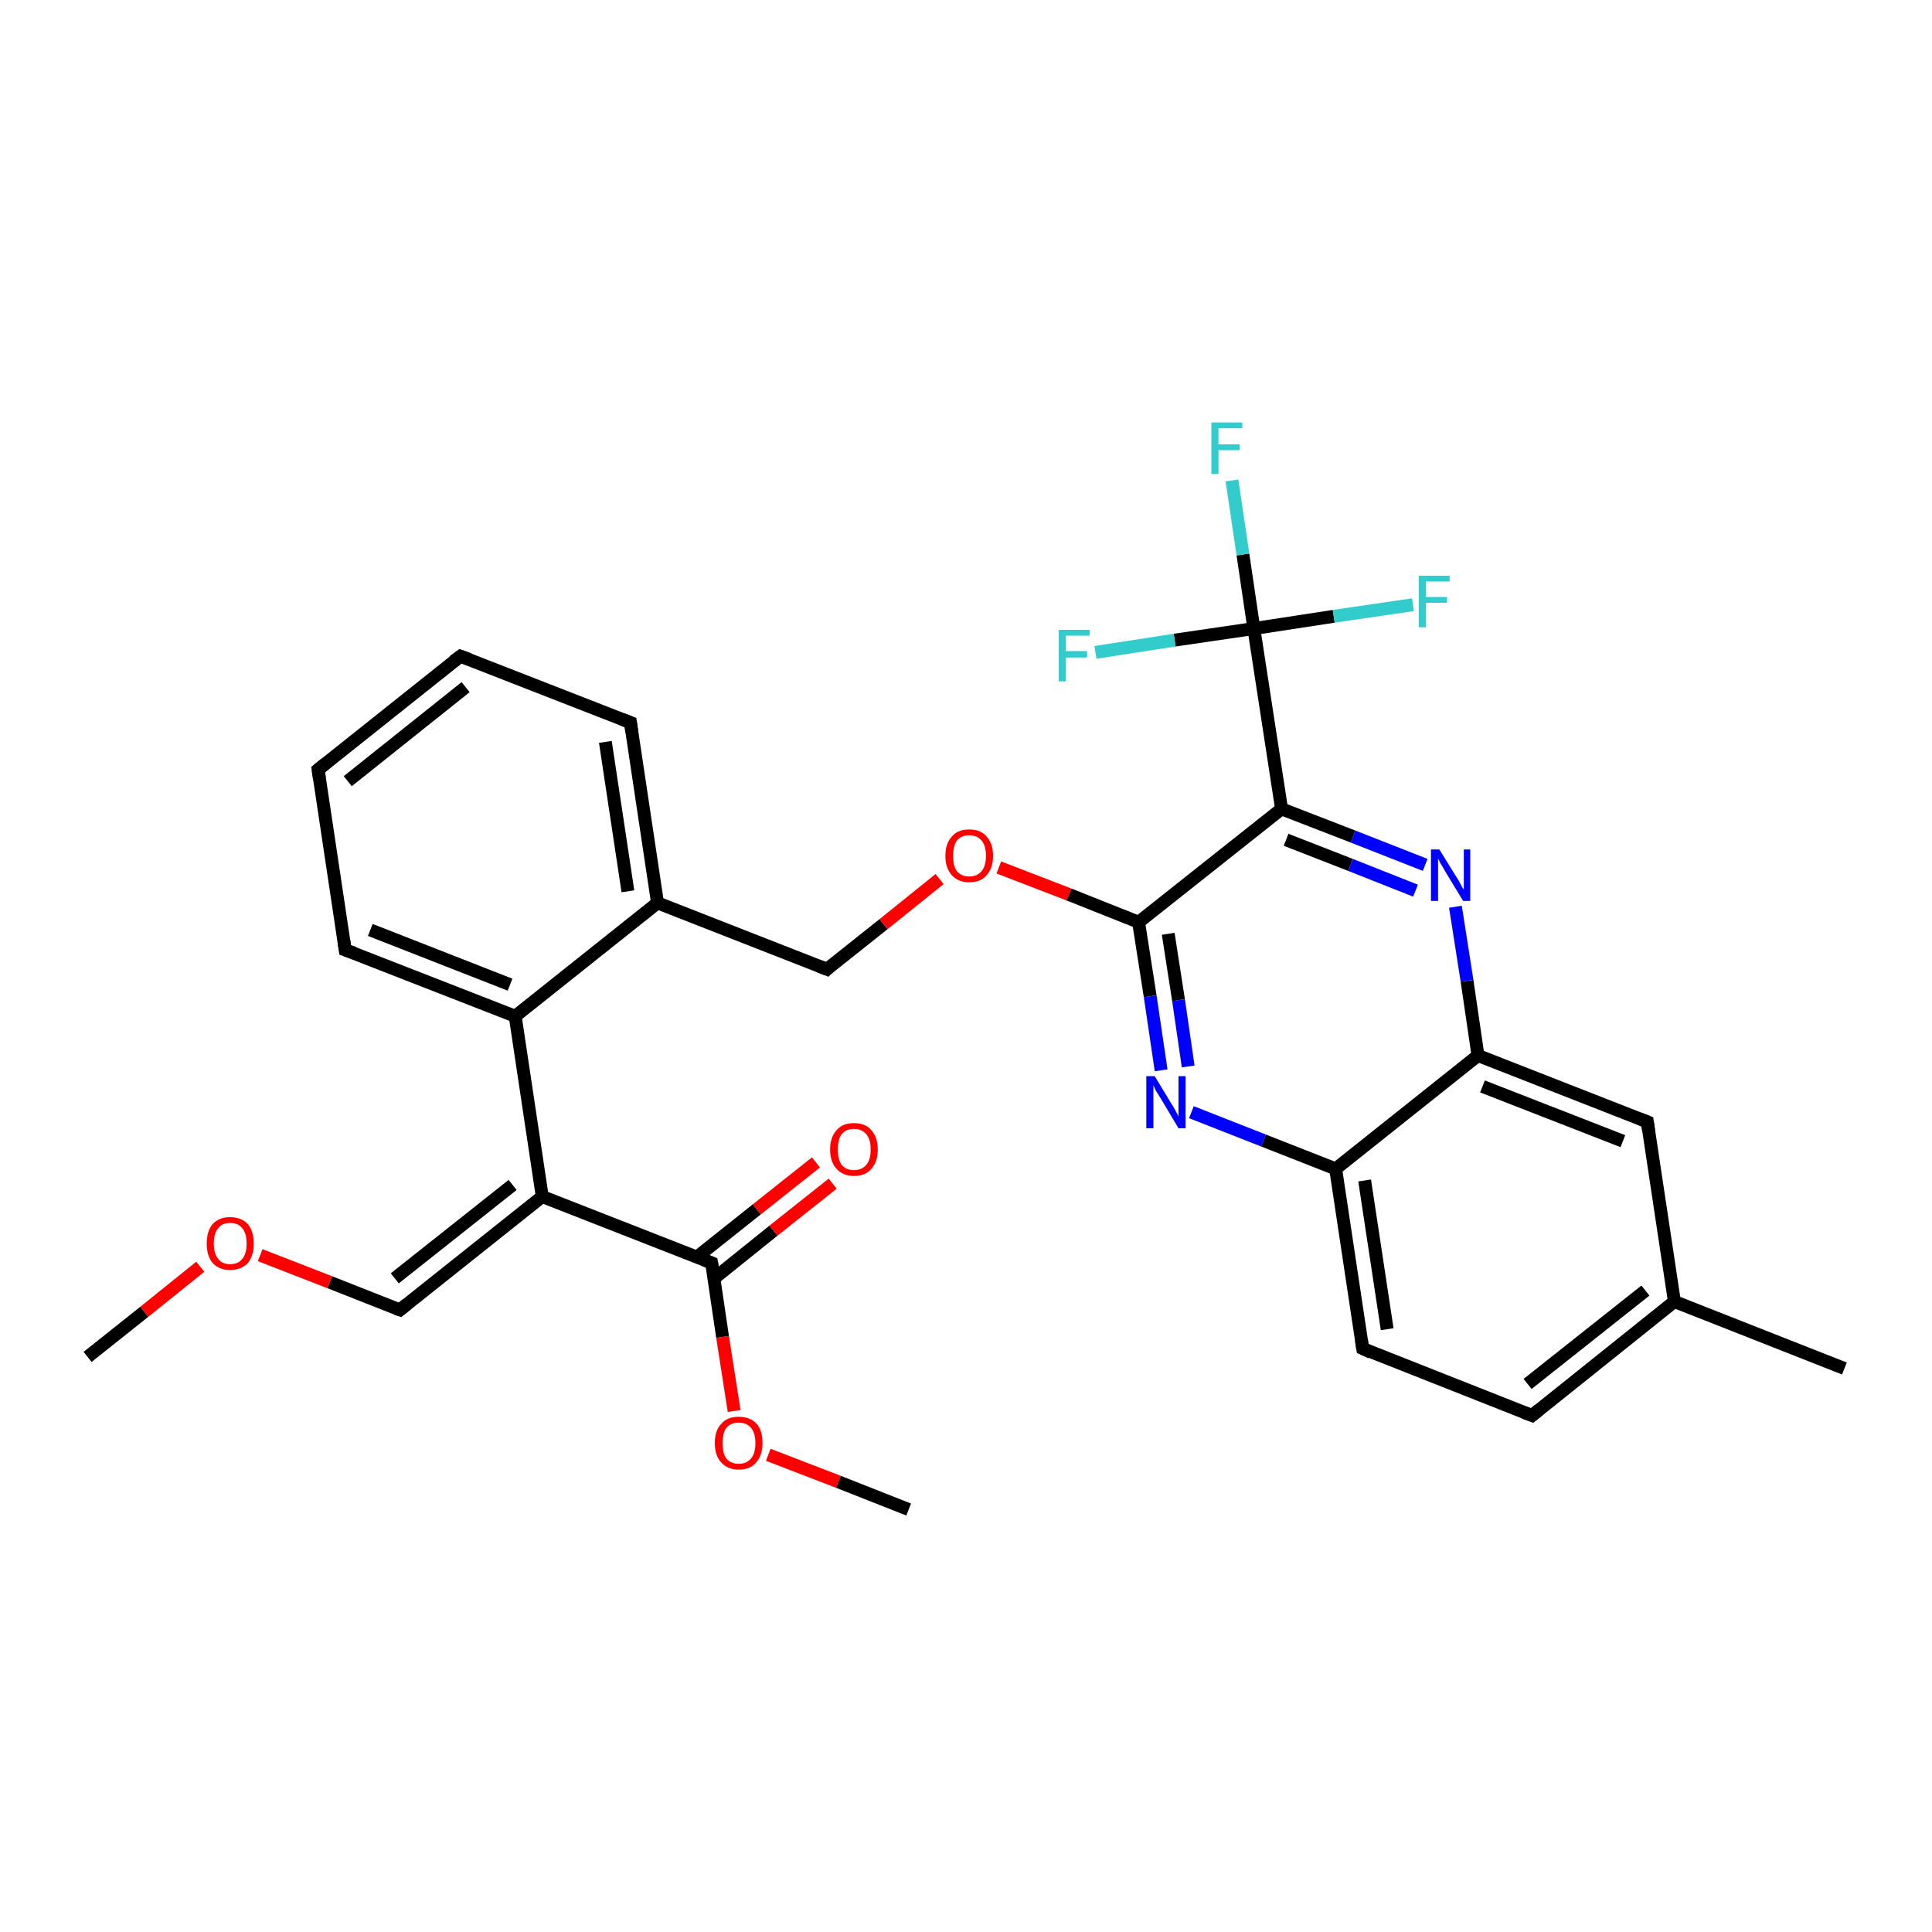 <?xml version='1.0' encoding='iso-8859-1'?>
<svg version='1.1' baseProfile='full'
              xmlns='http://www.w3.org/2000/svg'
                      xmlns:rdkit='http://www.rdkit.org/xml'
                      xmlns:xlink='http://www.w3.org/1999/xlink'
                  xml:space='preserve'
width='300px' height='300px' viewBox='0 0 300 300'>
<!-- END OF HEADER -->
<rect style='opacity:1.0;fill:#FFFFFF;stroke:none' width='300.0' height='300.0' x='0.0' y='0.0'> </rect>
<path class='bond-0 atom-0 atom-1' d='M 129.3,183.8 L 120.1,191.1' style='fill:none;fill-rule:evenodd;stroke:#FF0000;stroke-width:2.0px;stroke-linecap:butt;stroke-linejoin:miter;stroke-opacity:1' />
<path class='bond-0 atom-0 atom-1' d='M 120.1,191.1 L 110.9,198.5' style='fill:none;fill-rule:evenodd;stroke:#000000;stroke-width:2.0px;stroke-linecap:butt;stroke-linejoin:miter;stroke-opacity:1' />
<path class='bond-0 atom-0 atom-1' d='M 126.7,180.5 L 117.5,187.8' style='fill:none;fill-rule:evenodd;stroke:#FF0000;stroke-width:2.0px;stroke-linecap:butt;stroke-linejoin:miter;stroke-opacity:1' />
<path class='bond-0 atom-0 atom-1' d='M 117.5,187.8 L 108.2,195.2' style='fill:none;fill-rule:evenodd;stroke:#000000;stroke-width:2.0px;stroke-linecap:butt;stroke-linejoin:miter;stroke-opacity:1' />
<path class='bond-1 atom-1 atom-2' d='M 110.5,196.1 L 112.2,207.6' style='fill:none;fill-rule:evenodd;stroke:#000000;stroke-width:2.0px;stroke-linecap:butt;stroke-linejoin:miter;stroke-opacity:1' />
<path class='bond-1 atom-1 atom-2' d='M 112.2,207.6 L 114.0,219.1' style='fill:none;fill-rule:evenodd;stroke:#FF0000;stroke-width:2.0px;stroke-linecap:butt;stroke-linejoin:miter;stroke-opacity:1' />
<path class='bond-2 atom-2 atom-3' d='M 119.3,225.9 L 130.2,230.1' style='fill:none;fill-rule:evenodd;stroke:#FF0000;stroke-width:2.0px;stroke-linecap:butt;stroke-linejoin:miter;stroke-opacity:1' />
<path class='bond-2 atom-2 atom-3' d='M 130.2,230.1 L 141.1,234.4' style='fill:none;fill-rule:evenodd;stroke:#000000;stroke-width:2.0px;stroke-linecap:butt;stroke-linejoin:miter;stroke-opacity:1' />
<path class='bond-3 atom-1 atom-4' d='M 110.5,196.1 L 84.2,185.8' style='fill:none;fill-rule:evenodd;stroke:#000000;stroke-width:2.0px;stroke-linecap:butt;stroke-linejoin:miter;stroke-opacity:1' />
<path class='bond-4 atom-4 atom-5' d='M 84.2,185.8 L 62.1,203.4' style='fill:none;fill-rule:evenodd;stroke:#000000;stroke-width:2.0px;stroke-linecap:butt;stroke-linejoin:miter;stroke-opacity:1' />
<path class='bond-4 atom-4 atom-5' d='M 79.6,184.0 L 61.3,198.5' style='fill:none;fill-rule:evenodd;stroke:#000000;stroke-width:2.0px;stroke-linecap:butt;stroke-linejoin:miter;stroke-opacity:1' />
<path class='bond-5 atom-5 atom-6' d='M 62.1,203.4 L 51.2,199.1' style='fill:none;fill-rule:evenodd;stroke:#000000;stroke-width:2.0px;stroke-linecap:butt;stroke-linejoin:miter;stroke-opacity:1' />
<path class='bond-5 atom-5 atom-6' d='M 51.2,199.1 L 40.4,194.9' style='fill:none;fill-rule:evenodd;stroke:#FF0000;stroke-width:2.0px;stroke-linecap:butt;stroke-linejoin:miter;stroke-opacity:1' />
<path class='bond-6 atom-6 atom-7' d='M 31.1,196.7 L 22.4,203.7' style='fill:none;fill-rule:evenodd;stroke:#FF0000;stroke-width:2.0px;stroke-linecap:butt;stroke-linejoin:miter;stroke-opacity:1' />
<path class='bond-6 atom-6 atom-7' d='M 22.4,203.7 L 13.6,210.7' style='fill:none;fill-rule:evenodd;stroke:#000000;stroke-width:2.0px;stroke-linecap:butt;stroke-linejoin:miter;stroke-opacity:1' />
<path class='bond-7 atom-4 atom-8' d='M 84.2,185.8 L 80.0,157.8' style='fill:none;fill-rule:evenodd;stroke:#000000;stroke-width:2.0px;stroke-linecap:butt;stroke-linejoin:miter;stroke-opacity:1' />
<path class='bond-8 atom-8 atom-9' d='M 80.0,157.8 L 53.6,147.5' style='fill:none;fill-rule:evenodd;stroke:#000000;stroke-width:2.0px;stroke-linecap:butt;stroke-linejoin:miter;stroke-opacity:1' />
<path class='bond-8 atom-8 atom-9' d='M 79.2,152.9 L 57.5,144.4' style='fill:none;fill-rule:evenodd;stroke:#000000;stroke-width:2.0px;stroke-linecap:butt;stroke-linejoin:miter;stroke-opacity:1' />
<path class='bond-9 atom-9 atom-10' d='M 53.6,147.5 L 49.4,119.5' style='fill:none;fill-rule:evenodd;stroke:#000000;stroke-width:2.0px;stroke-linecap:butt;stroke-linejoin:miter;stroke-opacity:1' />
<path class='bond-10 atom-10 atom-11' d='M 49.4,119.5 L 71.5,101.9' style='fill:none;fill-rule:evenodd;stroke:#000000;stroke-width:2.0px;stroke-linecap:butt;stroke-linejoin:miter;stroke-opacity:1' />
<path class='bond-10 atom-10 atom-11' d='M 54.0,121.3 L 72.3,106.7' style='fill:none;fill-rule:evenodd;stroke:#000000;stroke-width:2.0px;stroke-linecap:butt;stroke-linejoin:miter;stroke-opacity:1' />
<path class='bond-11 atom-11 atom-12' d='M 71.5,101.9 L 97.9,112.2' style='fill:none;fill-rule:evenodd;stroke:#000000;stroke-width:2.0px;stroke-linecap:butt;stroke-linejoin:miter;stroke-opacity:1' />
<path class='bond-12 atom-12 atom-13' d='M 97.9,112.2 L 102.1,140.2' style='fill:none;fill-rule:evenodd;stroke:#000000;stroke-width:2.0px;stroke-linecap:butt;stroke-linejoin:miter;stroke-opacity:1' />
<path class='bond-12 atom-12 atom-13' d='M 94.0,115.2 L 97.5,138.4' style='fill:none;fill-rule:evenodd;stroke:#000000;stroke-width:2.0px;stroke-linecap:butt;stroke-linejoin:miter;stroke-opacity:1' />
<path class='bond-13 atom-13 atom-14' d='M 102.1,140.2 L 128.4,150.5' style='fill:none;fill-rule:evenodd;stroke:#000000;stroke-width:2.0px;stroke-linecap:butt;stroke-linejoin:miter;stroke-opacity:1' />
<path class='bond-14 atom-14 atom-15' d='M 128.4,150.5 L 137.2,143.5' style='fill:none;fill-rule:evenodd;stroke:#000000;stroke-width:2.0px;stroke-linecap:butt;stroke-linejoin:miter;stroke-opacity:1' />
<path class='bond-14 atom-14 atom-15' d='M 137.2,143.5 L 145.9,136.5' style='fill:none;fill-rule:evenodd;stroke:#FF0000;stroke-width:2.0px;stroke-linecap:butt;stroke-linejoin:miter;stroke-opacity:1' />
<path class='bond-15 atom-15 atom-16' d='M 155.1,134.7 L 166.0,138.9' style='fill:none;fill-rule:evenodd;stroke:#FF0000;stroke-width:2.0px;stroke-linecap:butt;stroke-linejoin:miter;stroke-opacity:1' />
<path class='bond-15 atom-15 atom-16' d='M 166.0,138.9 L 176.8,143.2' style='fill:none;fill-rule:evenodd;stroke:#000000;stroke-width:2.0px;stroke-linecap:butt;stroke-linejoin:miter;stroke-opacity:1' />
<path class='bond-16 atom-16 atom-17' d='M 176.8,143.2 L 178.6,154.7' style='fill:none;fill-rule:evenodd;stroke:#000000;stroke-width:2.0px;stroke-linecap:butt;stroke-linejoin:miter;stroke-opacity:1' />
<path class='bond-16 atom-16 atom-17' d='M 178.6,154.7 L 180.3,166.2' style='fill:none;fill-rule:evenodd;stroke:#0000FF;stroke-width:2.0px;stroke-linecap:butt;stroke-linejoin:miter;stroke-opacity:1' />
<path class='bond-16 atom-16 atom-17' d='M 181.4,145.0 L 183.0,155.3' style='fill:none;fill-rule:evenodd;stroke:#000000;stroke-width:2.0px;stroke-linecap:butt;stroke-linejoin:miter;stroke-opacity:1' />
<path class='bond-16 atom-16 atom-17' d='M 183.0,155.3 L 184.5,165.6' style='fill:none;fill-rule:evenodd;stroke:#0000FF;stroke-width:2.0px;stroke-linecap:butt;stroke-linejoin:miter;stroke-opacity:1' />
<path class='bond-17 atom-17 atom-18' d='M 185.0,172.7 L 196.2,177.1' style='fill:none;fill-rule:evenodd;stroke:#0000FF;stroke-width:2.0px;stroke-linecap:butt;stroke-linejoin:miter;stroke-opacity:1' />
<path class='bond-17 atom-17 atom-18' d='M 196.2,177.1 L 207.4,181.5' style='fill:none;fill-rule:evenodd;stroke:#000000;stroke-width:2.0px;stroke-linecap:butt;stroke-linejoin:miter;stroke-opacity:1' />
<path class='bond-18 atom-18 atom-19' d='M 207.4,181.5 L 211.6,209.4' style='fill:none;fill-rule:evenodd;stroke:#000000;stroke-width:2.0px;stroke-linecap:butt;stroke-linejoin:miter;stroke-opacity:1' />
<path class='bond-18 atom-18 atom-19' d='M 211.9,183.3 L 215.4,206.4' style='fill:none;fill-rule:evenodd;stroke:#000000;stroke-width:2.0px;stroke-linecap:butt;stroke-linejoin:miter;stroke-opacity:1' />
<path class='bond-19 atom-19 atom-20' d='M 211.6,209.4 L 237.9,219.8' style='fill:none;fill-rule:evenodd;stroke:#000000;stroke-width:2.0px;stroke-linecap:butt;stroke-linejoin:miter;stroke-opacity:1' />
<path class='bond-20 atom-20 atom-21' d='M 237.9,219.8 L 260.0,202.1' style='fill:none;fill-rule:evenodd;stroke:#000000;stroke-width:2.0px;stroke-linecap:butt;stroke-linejoin:miter;stroke-opacity:1' />
<path class='bond-20 atom-20 atom-21' d='M 237.2,214.9 L 255.5,200.4' style='fill:none;fill-rule:evenodd;stroke:#000000;stroke-width:2.0px;stroke-linecap:butt;stroke-linejoin:miter;stroke-opacity:1' />
<path class='bond-21 atom-21 atom-22' d='M 260.0,202.1 L 255.8,174.2' style='fill:none;fill-rule:evenodd;stroke:#000000;stroke-width:2.0px;stroke-linecap:butt;stroke-linejoin:miter;stroke-opacity:1' />
<path class='bond-22 atom-22 atom-23' d='M 255.8,174.2 L 229.5,163.9' style='fill:none;fill-rule:evenodd;stroke:#000000;stroke-width:2.0px;stroke-linecap:butt;stroke-linejoin:miter;stroke-opacity:1' />
<path class='bond-22 atom-22 atom-23' d='M 252.0,177.2 L 230.2,168.7' style='fill:none;fill-rule:evenodd;stroke:#000000;stroke-width:2.0px;stroke-linecap:butt;stroke-linejoin:miter;stroke-opacity:1' />
<path class='bond-23 atom-23 atom-24' d='M 229.5,163.9 L 227.8,152.3' style='fill:none;fill-rule:evenodd;stroke:#000000;stroke-width:2.0px;stroke-linecap:butt;stroke-linejoin:miter;stroke-opacity:1' />
<path class='bond-23 atom-23 atom-24' d='M 227.8,152.3 L 226.0,140.8' style='fill:none;fill-rule:evenodd;stroke:#0000FF;stroke-width:2.0px;stroke-linecap:butt;stroke-linejoin:miter;stroke-opacity:1' />
<path class='bond-24 atom-24 atom-25' d='M 221.3,134.3 L 210.1,129.9' style='fill:none;fill-rule:evenodd;stroke:#0000FF;stroke-width:2.0px;stroke-linecap:butt;stroke-linejoin:miter;stroke-opacity:1' />
<path class='bond-24 atom-24 atom-25' d='M 210.1,129.9 L 199.0,125.6' style='fill:none;fill-rule:evenodd;stroke:#000000;stroke-width:2.0px;stroke-linecap:butt;stroke-linejoin:miter;stroke-opacity:1' />
<path class='bond-24 atom-24 atom-25' d='M 219.8,138.3 L 209.7,134.3' style='fill:none;fill-rule:evenodd;stroke:#0000FF;stroke-width:2.0px;stroke-linecap:butt;stroke-linejoin:miter;stroke-opacity:1' />
<path class='bond-24 atom-24 atom-25' d='M 209.7,134.3 L 199.7,130.4' style='fill:none;fill-rule:evenodd;stroke:#000000;stroke-width:2.0px;stroke-linecap:butt;stroke-linejoin:miter;stroke-opacity:1' />
<path class='bond-25 atom-25 atom-26' d='M 199.0,125.6 L 194.7,97.6' style='fill:none;fill-rule:evenodd;stroke:#000000;stroke-width:2.0px;stroke-linecap:butt;stroke-linejoin:miter;stroke-opacity:1' />
<path class='bond-26 atom-26 atom-27' d='M 194.7,97.6 L 193.0,86.1' style='fill:none;fill-rule:evenodd;stroke:#000000;stroke-width:2.0px;stroke-linecap:butt;stroke-linejoin:miter;stroke-opacity:1' />
<path class='bond-26 atom-26 atom-27' d='M 193.0,86.1 L 191.3,74.6' style='fill:none;fill-rule:evenodd;stroke:#33CCCC;stroke-width:2.0px;stroke-linecap:butt;stroke-linejoin:miter;stroke-opacity:1' />
<path class='bond-27 atom-26 atom-28' d='M 194.7,97.6 L 207.1,95.7' style='fill:none;fill-rule:evenodd;stroke:#000000;stroke-width:2.0px;stroke-linecap:butt;stroke-linejoin:miter;stroke-opacity:1' />
<path class='bond-27 atom-26 atom-28' d='M 207.1,95.7 L 219.4,93.9' style='fill:none;fill-rule:evenodd;stroke:#33CCCC;stroke-width:2.0px;stroke-linecap:butt;stroke-linejoin:miter;stroke-opacity:1' />
<path class='bond-28 atom-26 atom-29' d='M 194.7,97.6 L 182.4,99.4' style='fill:none;fill-rule:evenodd;stroke:#000000;stroke-width:2.0px;stroke-linecap:butt;stroke-linejoin:miter;stroke-opacity:1' />
<path class='bond-28 atom-26 atom-29' d='M 182.4,99.4 L 170.1,101.3' style='fill:none;fill-rule:evenodd;stroke:#33CCCC;stroke-width:2.0px;stroke-linecap:butt;stroke-linejoin:miter;stroke-opacity:1' />
<path class='bond-29 atom-21 atom-30' d='M 260.0,202.1 L 286.4,212.5' style='fill:none;fill-rule:evenodd;stroke:#000000;stroke-width:2.0px;stroke-linecap:butt;stroke-linejoin:miter;stroke-opacity:1' />
<path class='bond-30 atom-13 atom-8' d='M 102.1,140.2 L 80.0,157.8' style='fill:none;fill-rule:evenodd;stroke:#000000;stroke-width:2.0px;stroke-linecap:butt;stroke-linejoin:miter;stroke-opacity:1' />
<path class='bond-31 atom-25 atom-16' d='M 199.0,125.6 L 176.8,143.2' style='fill:none;fill-rule:evenodd;stroke:#000000;stroke-width:2.0px;stroke-linecap:butt;stroke-linejoin:miter;stroke-opacity:1' />
<path class='bond-32 atom-23 atom-18' d='M 229.5,163.9 L 207.4,181.5' style='fill:none;fill-rule:evenodd;stroke:#000000;stroke-width:2.0px;stroke-linecap:butt;stroke-linejoin:miter;stroke-opacity:1' />
<path d='M 110.6,196.7 L 110.5,196.1 L 109.2,195.6' style='fill:none;stroke:#000000;stroke-width:2.0px;stroke-linecap:butt;stroke-linejoin:miter;stroke-opacity:1;' />
<path d='M 63.2,202.5 L 62.1,203.4 L 61.5,203.2' style='fill:none;stroke:#000000;stroke-width:2.0px;stroke-linecap:butt;stroke-linejoin:miter;stroke-opacity:1;' />
<path d='M 55.0,148.0 L 53.6,147.5 L 53.4,146.1' style='fill:none;stroke:#000000;stroke-width:2.0px;stroke-linecap:butt;stroke-linejoin:miter;stroke-opacity:1;' />
<path d='M 49.6,120.9 L 49.4,119.5 L 50.5,118.6' style='fill:none;stroke:#000000;stroke-width:2.0px;stroke-linecap:butt;stroke-linejoin:miter;stroke-opacity:1;' />
<path d='M 70.4,102.7 L 71.5,101.9 L 72.9,102.4' style='fill:none;stroke:#000000;stroke-width:2.0px;stroke-linecap:butt;stroke-linejoin:miter;stroke-opacity:1;' />
<path d='M 96.6,111.7 L 97.9,112.2 L 98.1,113.6' style='fill:none;stroke:#000000;stroke-width:2.0px;stroke-linecap:butt;stroke-linejoin:miter;stroke-opacity:1;' />
<path d='M 127.1,150.0 L 128.4,150.5 L 128.8,150.1' style='fill:none;stroke:#000000;stroke-width:2.0px;stroke-linecap:butt;stroke-linejoin:miter;stroke-opacity:1;' />
<path d='M 211.4,208.1 L 211.6,209.4 L 212.9,210.0' style='fill:none;stroke:#000000;stroke-width:2.0px;stroke-linecap:butt;stroke-linejoin:miter;stroke-opacity:1;' />
<path d='M 236.6,219.3 L 237.9,219.8 L 239.0,218.9' style='fill:none;stroke:#000000;stroke-width:2.0px;stroke-linecap:butt;stroke-linejoin:miter;stroke-opacity:1;' />
<path d='M 256.0,175.6 L 255.8,174.2 L 254.5,173.7' style='fill:none;stroke:#000000;stroke-width:2.0px;stroke-linecap:butt;stroke-linejoin:miter;stroke-opacity:1;' />
<path class='atom-0' d='M 128.9 178.5
Q 128.9 176.6, 129.9 175.5
Q 130.8 174.4, 132.6 174.4
Q 134.4 174.4, 135.3 175.5
Q 136.3 176.6, 136.3 178.5
Q 136.3 180.4, 135.3 181.5
Q 134.4 182.6, 132.6 182.6
Q 130.9 182.6, 129.9 181.5
Q 128.9 180.4, 128.9 178.5
M 132.6 181.7
Q 133.8 181.7, 134.5 180.9
Q 135.2 180.1, 135.2 178.5
Q 135.2 176.9, 134.5 176.1
Q 133.8 175.3, 132.6 175.3
Q 131.4 175.3, 130.7 176.1
Q 130.1 176.9, 130.1 178.5
Q 130.1 180.1, 130.7 180.9
Q 131.4 181.7, 132.6 181.7
' fill='#FF0000'/>
<path class='atom-2' d='M 111.0 224.1
Q 111.0 222.1, 112.0 221.1
Q 112.9 220.0, 114.7 220.0
Q 116.5 220.0, 117.5 221.1
Q 118.4 222.1, 118.4 224.1
Q 118.4 226.0, 117.4 227.1
Q 116.5 228.2, 114.7 228.2
Q 113.0 228.2, 112.0 227.1
Q 111.0 226.0, 111.0 224.1
M 114.7 227.3
Q 115.9 227.3, 116.6 226.5
Q 117.3 225.7, 117.3 224.1
Q 117.3 222.5, 116.6 221.7
Q 115.9 220.9, 114.7 220.9
Q 113.5 220.9, 112.8 221.7
Q 112.2 222.5, 112.2 224.1
Q 112.2 225.7, 112.8 226.5
Q 113.5 227.3, 114.7 227.3
' fill='#FF0000'/>
<path class='atom-6' d='M 32.1 193.1
Q 32.1 191.2, 33.0 190.1
Q 34.0 189.0, 35.7 189.0
Q 37.5 189.0, 38.5 190.1
Q 39.4 191.2, 39.4 193.1
Q 39.4 195.0, 38.5 196.1
Q 37.5 197.2, 35.7 197.2
Q 34.0 197.2, 33.0 196.1
Q 32.1 195.0, 32.1 193.1
M 35.7 196.3
Q 37.0 196.3, 37.6 195.5
Q 38.3 194.7, 38.3 193.1
Q 38.3 191.5, 37.6 190.7
Q 37.0 189.9, 35.7 189.9
Q 34.5 189.9, 33.9 190.7
Q 33.2 191.5, 33.2 193.1
Q 33.2 194.7, 33.9 195.5
Q 34.5 196.3, 35.7 196.3
' fill='#FF0000'/>
<path class='atom-15' d='M 146.8 132.9
Q 146.8 131.0, 147.8 129.9
Q 148.7 128.8, 150.5 128.8
Q 152.3 128.8, 153.2 129.9
Q 154.2 131.0, 154.2 132.9
Q 154.2 134.8, 153.2 135.9
Q 152.3 137.0, 150.5 137.0
Q 148.8 137.0, 147.8 135.9
Q 146.8 134.8, 146.8 132.9
M 150.5 136.1
Q 151.7 136.1, 152.4 135.3
Q 153.1 134.5, 153.1 132.9
Q 153.1 131.3, 152.4 130.5
Q 151.7 129.7, 150.5 129.7
Q 149.3 129.7, 148.6 130.5
Q 148.0 131.3, 148.0 132.9
Q 148.0 134.5, 148.6 135.3
Q 149.3 136.1, 150.5 136.1
' fill='#FF0000'/>
<path class='atom-17' d='M 179.3 167.1
L 181.9 171.4
Q 182.2 171.8, 182.6 172.6
Q 183.0 173.3, 183.0 173.4
L 183.0 167.1
L 184.1 167.1
L 184.1 175.2
L 183.0 175.2
L 180.2 170.5
Q 179.9 170.0, 179.5 169.4
Q 179.2 168.7, 179.1 168.5
L 179.1 175.2
L 178.0 175.2
L 178.0 167.1
L 179.3 167.1
' fill='#0000FF'/>
<path class='atom-24' d='M 223.5 131.9
L 226.1 136.1
Q 226.4 136.5, 226.8 137.3
Q 227.2 138.1, 227.3 138.1
L 227.3 131.9
L 228.3 131.9
L 228.3 139.9
L 227.2 139.9
L 224.4 135.3
Q 224.1 134.7, 223.7 134.1
Q 223.4 133.5, 223.3 133.3
L 223.3 139.9
L 222.2 139.9
L 222.2 131.9
L 223.5 131.9
' fill='#0000FF'/>
<path class='atom-27' d='M 188.1 65.6
L 192.9 65.6
L 192.9 66.5
L 189.2 66.5
L 189.2 69.0
L 192.5 69.0
L 192.5 69.9
L 189.2 69.9
L 189.2 73.6
L 188.1 73.6
L 188.1 65.6
' fill='#33CCCC'/>
<path class='atom-28' d='M 220.3 89.4
L 225.1 89.4
L 225.1 90.3
L 221.4 90.3
L 221.4 92.7
L 224.7 92.7
L 224.7 93.6
L 221.4 93.6
L 221.4 97.4
L 220.3 97.4
L 220.3 89.4
' fill='#33CCCC'/>
<path class='atom-29' d='M 164.4 97.8
L 169.2 97.8
L 169.2 98.7
L 165.5 98.7
L 165.5 101.1
L 168.8 101.1
L 168.8 102.1
L 165.5 102.1
L 165.5 105.8
L 164.4 105.8
L 164.4 97.8
' fill='#33CCCC'/>
</svg>
